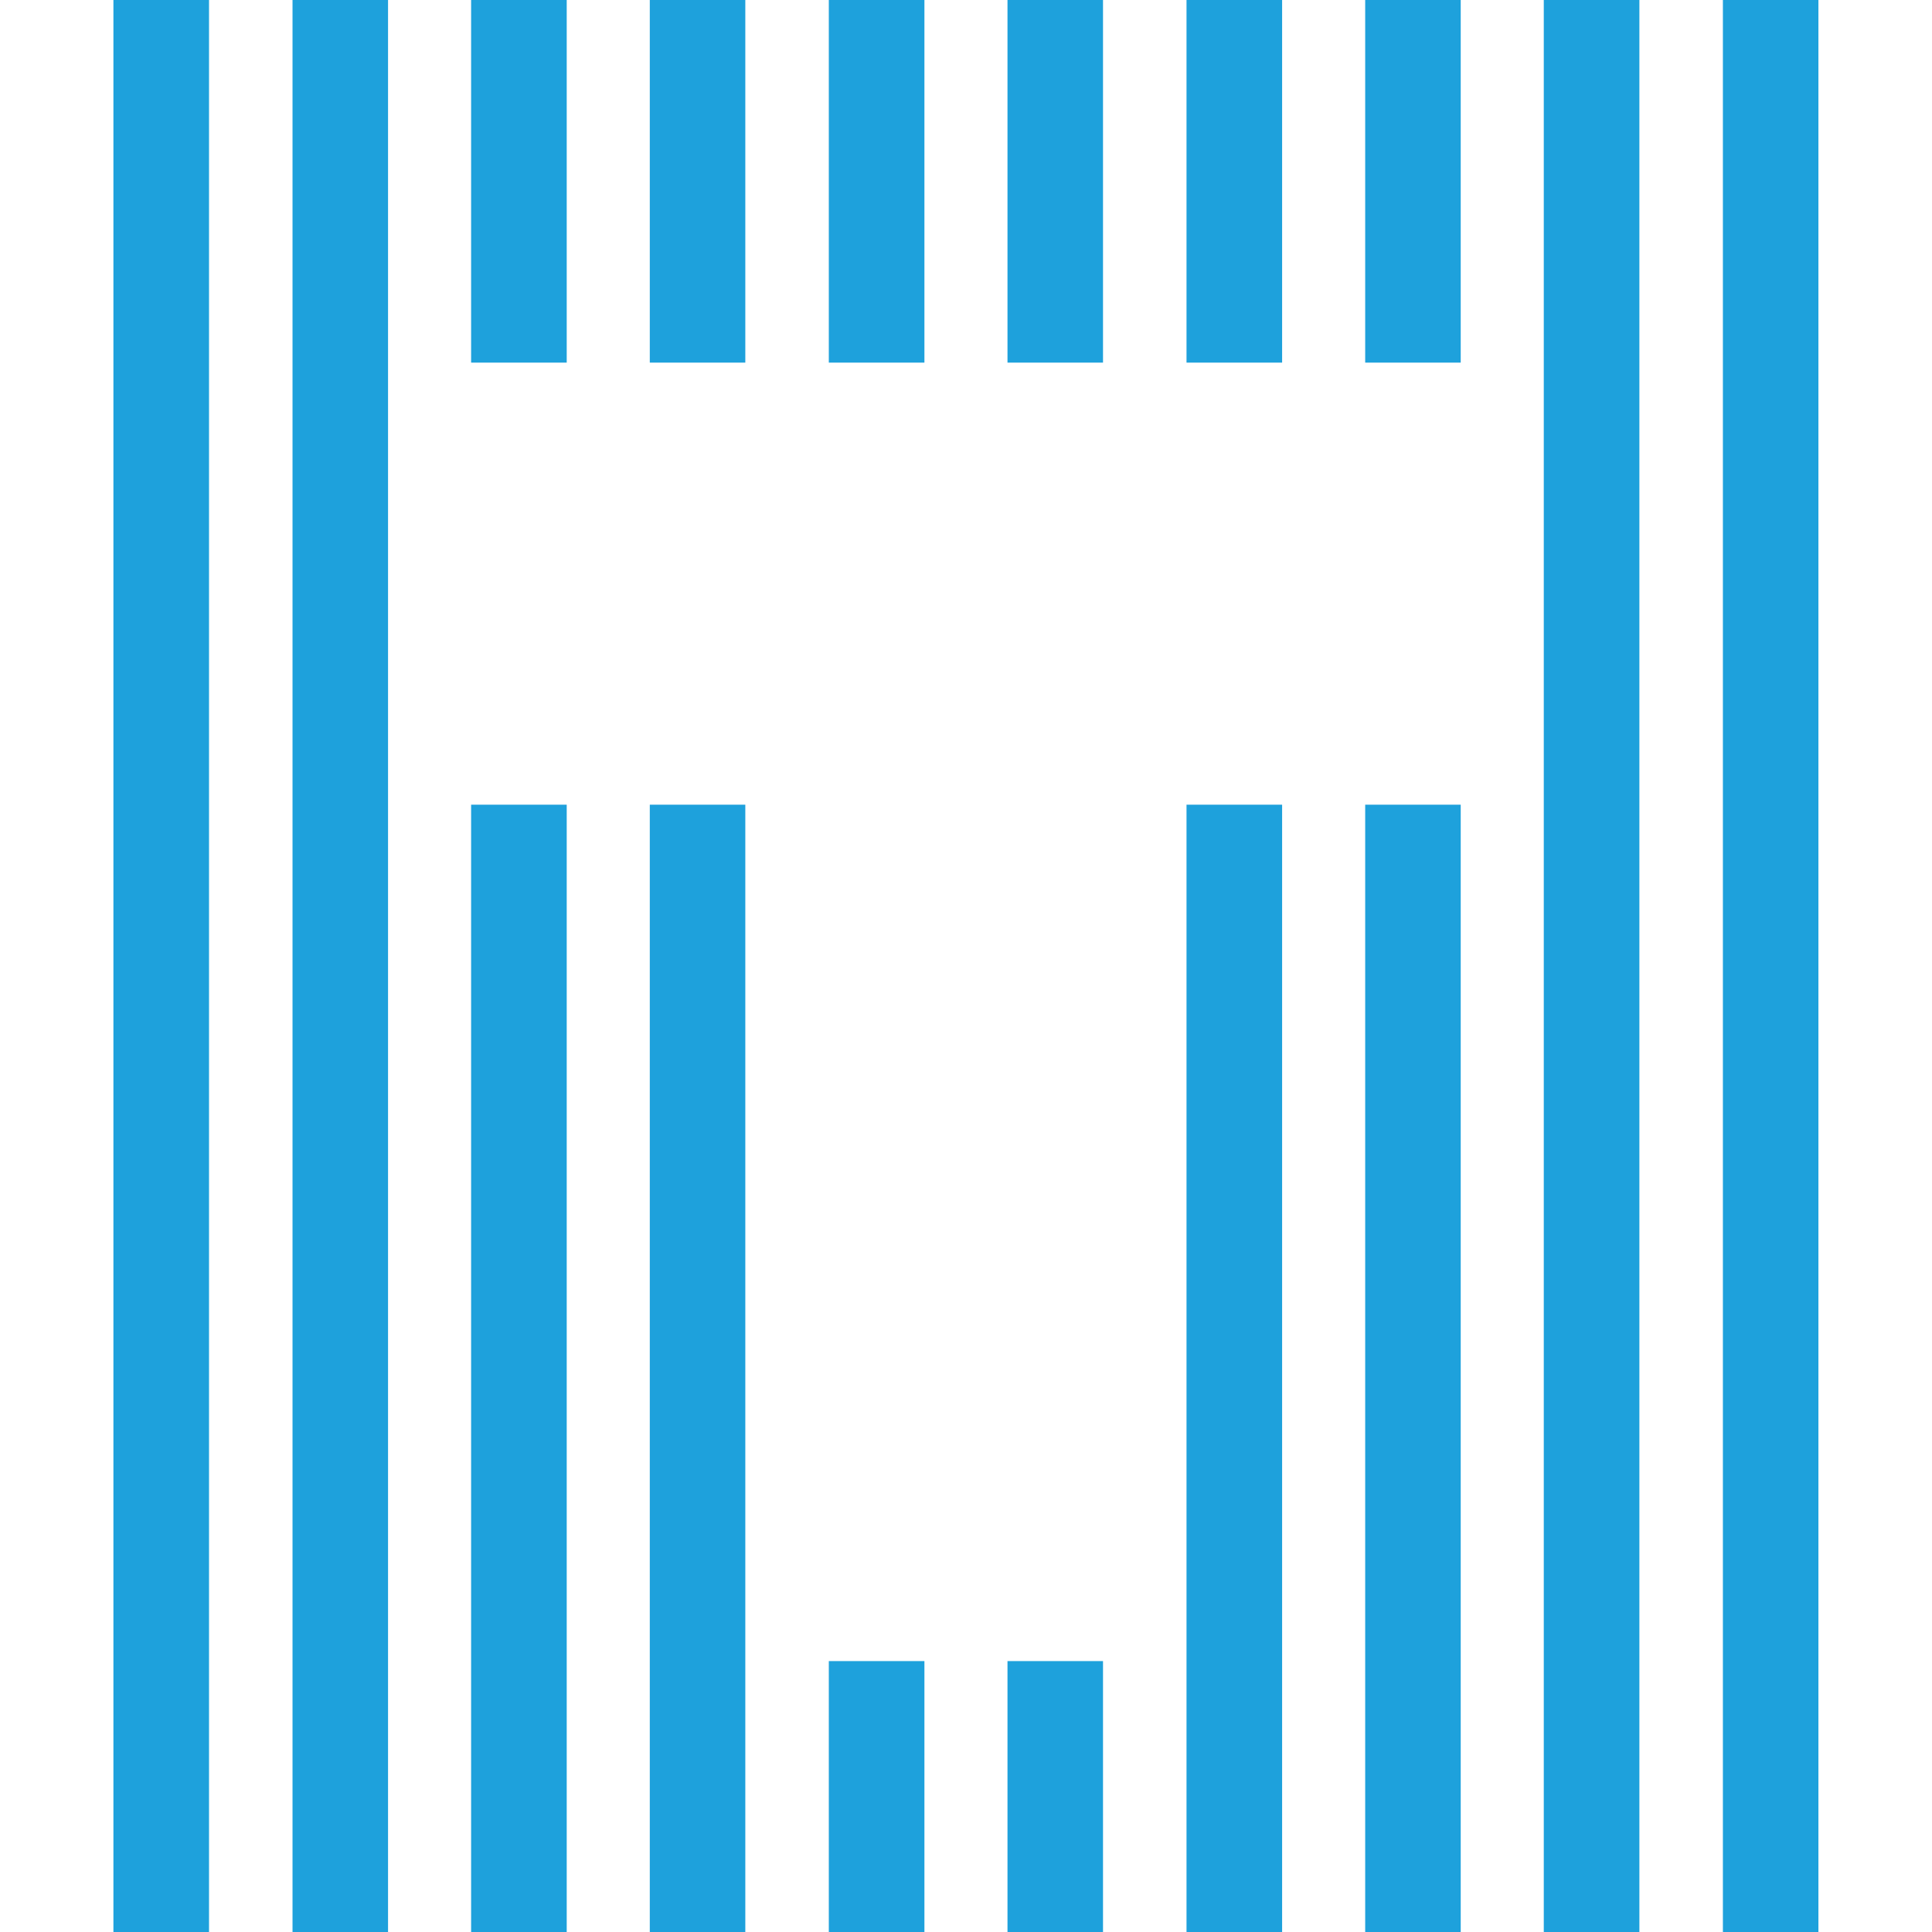 <?xml version="1.0" ?>
<svg xmlns="http://www.w3.org/2000/svg" viewBox="0 0 22.35 22.35">
	<style>
		.cls1 { fill: #1ea1dc; }
	</style>
	<g stroke="none" stroke-width="1" fill="none" fill-rule="evenodd" transform="translate(1.312 -3.825)">
		<g transform="translate(0, 3.822)">
			<polygon id="Path" points="19.724 0 18.619 0 18.619 22.356 19.724 22.356" class="cls1"/>
			<polygon id="Path" points="1.106 0 0 0 0 22.356 1.106 22.356" class="cls1"/>
			<polygon id="Path" points="17.653 0 16.547 0 16.547 22.356 17.653 22.356" class="cls1"/>
			<polygon id="Path" points="5.244 0 4.138 0 4.138 4.198 5.244 4.198" class="cls1"/>
			<polygon id="Path" points="7.31 0 6.205 0 6.205 4.198 7.31 4.198" class="cls1"/>
			<polygon id="Path" points="9.382 0 8.276 0 8.276 4.198 9.382 4.198" class="cls1"/>
			<polygon id="Path" points="11.448 0 10.343 0 10.343 4.198 11.448 4.198" class="cls1"/>
			<polygon id="Path" points="13.52 0 12.414 0 12.414 4.198 13.52 4.198" class="cls1"/>
			<polygon id="Path" points="15.586 0 14.481 0 14.481 4.198 15.586 4.198" class="cls1"/>
			<polygon id="Path" points="5.244 9.312 4.138 9.312 4.138 22.356 5.244 22.356" class="cls1"/>
			<polygon id="Path" points="3.177 0 2.072 0 2.072 22.356 3.177 22.356" class="cls1"/>
			<polygon id="Path" points="7.31 9.312 6.205 9.312 6.205 22.356 7.31 22.356" class="cls1"/>
			<polygon id="Path" points="9.382 19.219 8.276 19.219 8.276 22.356 9.382 22.356" class="cls1"/>
			<polygon id="Path" points="11.448 19.219 10.343 19.219 10.343 22.356 11.448 22.356" class="cls1"/>
			<polygon id="Path" points="13.52 9.312 12.414 9.312 12.414 22.356 13.52 22.356" class="cls1"/>
			<polygon id="Path" points="15.586 9.312 14.481 9.312 14.481 22.356 15.586 22.356" class="cls1"/>
		</g>
	</g>
</svg>
